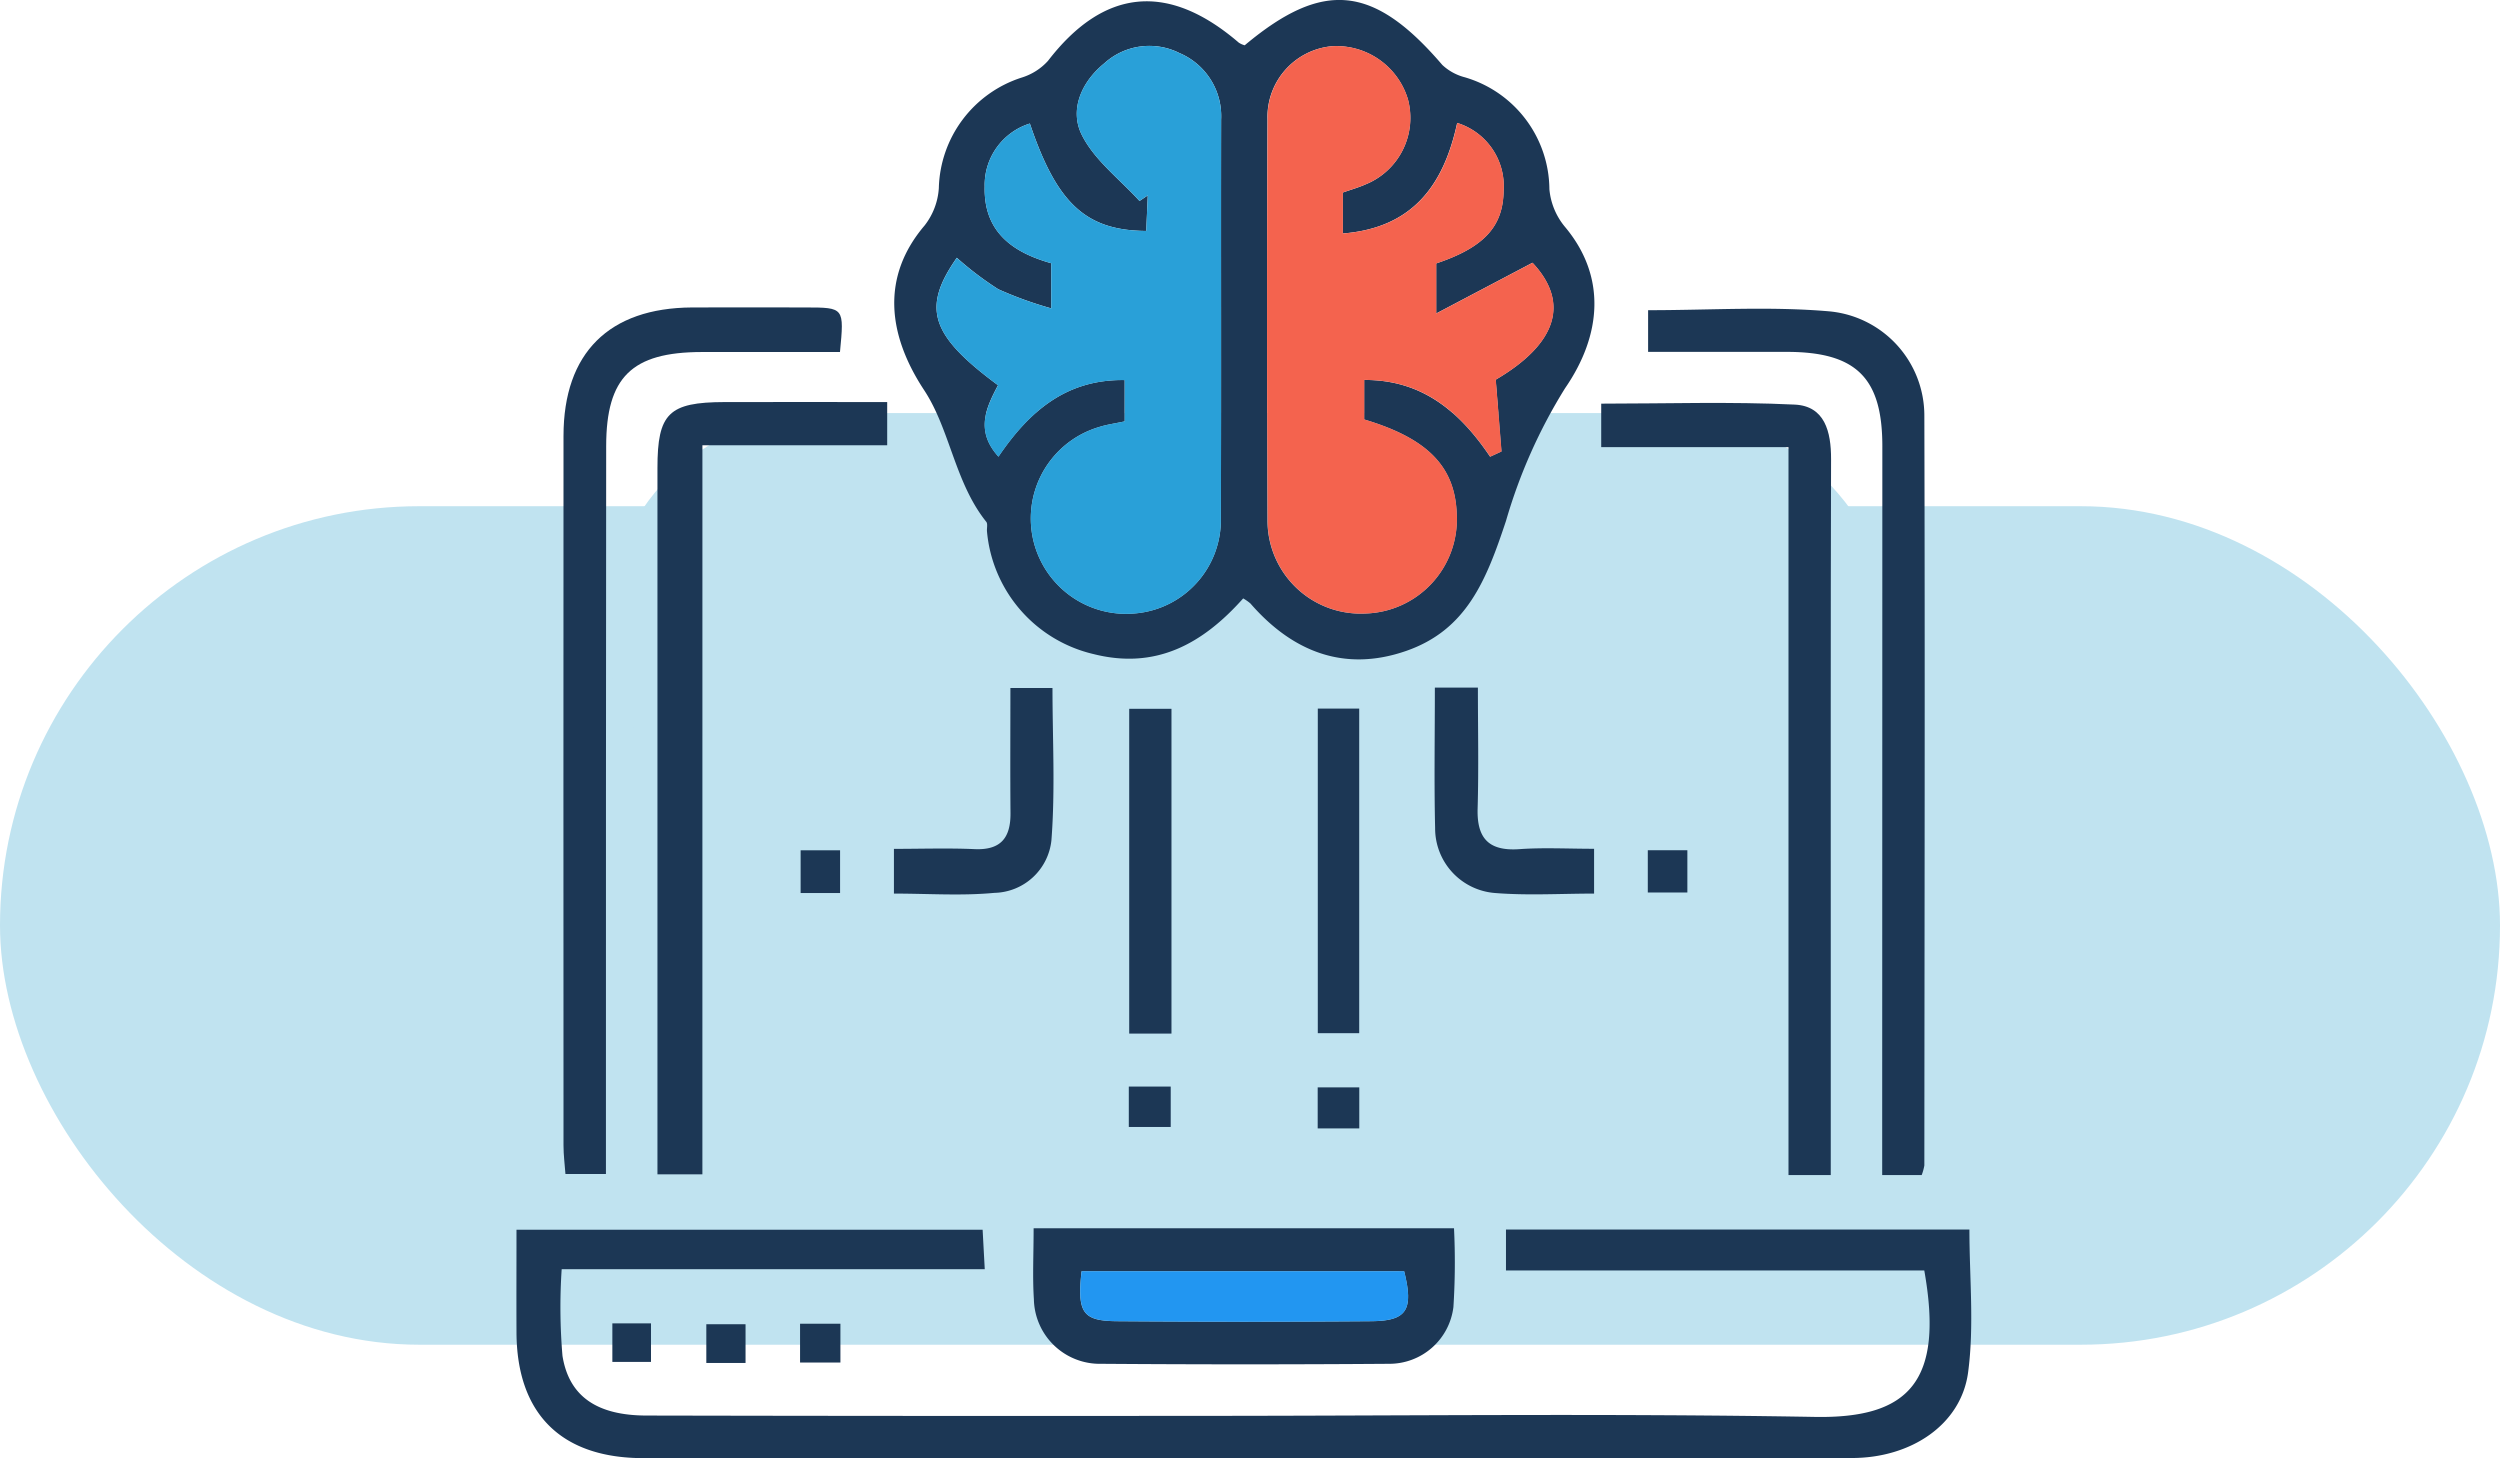 <svg xmlns="http://www.w3.org/2000/svg" xmlns:xlink="http://www.w3.org/1999/xlink" width="161" height="93.911" viewBox="0 0 161 93.911"><defs><style>.a{fill:none;}.b{fill:#c0e3f0;}.c{clip-path:url(#a);}.d{fill:#1c3755;}.e{fill:#29a0d8;}.f{fill:#f4634e;}.g{fill:#2296f1;}</style><clipPath id="a"><rect class="a" width="93.692" height="93.911"/></clipPath></defs><g transform="translate(-240 -752.4)"><rect class="b" width="161" height="54" rx="27" transform="translate(240 785)"/><rect class="b" width="83" height="28" rx="14" transform="translate(279 779)"/><g transform="translate(273.257 752.4)"><g class="c"><path class="d" d="M78.621,38.536c-2.641,2.965-5.65,4.585-9.615,3.592a8.932,8.932,0,0,1-6.884-7.89c-.023-.214.061-.5-.048-.635-2.025-2.526-2.33-5.942-4-8.477-2.371-3.6-2.766-7.318.026-10.6a4.354,4.354,0,0,0,.92-2.413A7.679,7.679,0,0,1,64.342,5a3.78,3.78,0,0,0,1.706-1.079c3.6-4.677,7.733-5.092,12.293-1.171a1.373,1.373,0,0,0,.377.167c5.059-4.237,8.3-3.9,12.728,1.267a3.343,3.343,0,0,0,1.439.791,7.568,7.568,0,0,1,5.455,7.21,4.4,4.4,0,0,0,.982,2.4c2.7,3.2,2.4,6.977.023,10.424a34.076,34.076,0,0,0-3.8,8.537c-1.27,3.823-2.529,7.022-6.44,8.377-3.971,1.376-7.313.052-10.016-3.057a3,3,0,0,0-.471-.33m-7.63-11.4c-.679.147-1.179.211-1.65.365a6.142,6.142,0,0,0,2.361,12,6.039,6.039,0,0,0,5.484-6.125c.03-8.556,0-17.112.017-25.668A4.413,4.413,0,0,0,74.51,3.414a4.311,4.311,0,0,0-4.834.664c-1.489,1.21-2.246,3.006-1.451,4.606.811,1.632,2.445,2.856,3.719,4.259l.532-.36c-.034.765-.067,1.531-.1,2.29-3.891-.024-5.758-1.772-7.493-6.917a4.146,4.146,0,0,0-2.91,4.074c-.071,2.975,1.9,4.252,4.287,4.923v2.906a24.24,24.24,0,0,1-3.41-1.232A20.883,20.883,0,0,1,60.177,16.6c-2.273,3.254-1.692,4.993,2.655,8.208-.762,1.449-1.485,2.929.028,4.6,2-2.946,4.388-4.994,8.13-4.933ZM92.4,7.915c-.87,4.017-2.871,6.761-7.366,7.122V12.4c.523-.185,1.01-.321,1.466-.525A4.624,4.624,0,0,0,89.225,6.39a4.813,4.813,0,0,0-4.9-3.412,4.573,4.573,0,0,0-4.142,4.687q-.046,12.93,0,25.862a6,6,0,0,0,6.267,5.985,6.07,6.07,0,0,0,5.922-6.357c-.09-3.086-1.845-4.91-5.962-6.141V24.47c3.736-.02,6.156,2.045,8.109,4.943l.733-.337c-.121-1.508-.242-3.018-.371-4.625,3.964-2.324,4.765-4.974,2.368-7.529l-6.2,3.266V16.965c3.084-1.038,4.318-2.373,4.341-4.716a4.254,4.254,0,0,0-3-4.334" transform="translate(-31.816 0)"/><path class="d" d="M90.666,185.356H63.728v-2.638H93.573c0,3.091.317,6.194-.084,9.2-.45,3.371-3.675,5.513-7.477,5.516q-23.721.023-47.443.008-15.2,0-30.407,0c-5.278-.008-8.13-2.853-8.157-8.082-.01-2.146,0-4.293,0-6.629H30.024c.04.745.08,1.495.137,2.545H2.915a37.111,37.111,0,0,0,.052,5.581c.422,2.628,2.246,3.835,5.4,3.842q17.79.038,35.581.02c13.226,0,26.455-.166,39.677.068,6.128.108,8.3-2.35,7.042-9.43" transform="translate(0 -103.538)"/><path class="d" d="M24.794,48.55c-3.046,0-5.979-.005-8.913,0-4.494.009-6.141,1.616-6.145,6.052Q9.717,76.812,9.72,99.02c0,.777,0,1.555,0,2.467H7.113c-.042-.59-.125-1.211-.125-1.832q-.01-22.856,0-45.713c.005-5.332,2.929-8.231,8.274-8.262,2.444-.014,4.887,0,7.331,0,2.474.005,2.474.007,2.2,2.868" transform="translate(-3.955 -25.88)"/><path class="d" d="M185.8,101.674h-2.542V98.057q.007-21.663.01-43.326c0-4.413-1.69-6.069-6.15-6.072-2.934,0-5.868,0-8.935,0V45.975c3.982,0,7.857-.258,11.68.075a6.744,6.744,0,0,1,6.11,6.718c.045,16.094.01,32.19,0,48.285a3.35,3.35,0,0,1-.171.62" transform="translate(-95.302 -25.998)"/><path class="d" d="M23.853,109.48H20.959V93.923q0-14.967,0-29.934c0-3.519.727-4.237,4.324-4.245,3.433-.009,6.865,0,10.471,0v2.781h-11.9Z" transform="translate(-11.876 -33.851)"/><path class="d" d="M176,109.608h-2.726V62.727H161.213v-2.8c4.18,0,8.33-.137,12.463.061,1.937.093,2.345,1.743,2.34,3.513-.032,11-.019,22-.02,33,0,4.3,0,8.6,0,13.1" transform="translate(-91.352 -33.932)"/><path class="d" d="M76.83,182.534H103.9a45.285,45.285,0,0,1-.038,5.072,4.158,4.158,0,0,1-4.148,3.657q-9.263.068-18.527,0a4.245,4.245,0,0,1-4.343-4.162c-.093-1.428-.017-2.867-.017-4.566m3.086,2.768c-.29,2.664.063,3.2,2.275,3.218q8.194.062,16.388,0c2.3-.02,2.731-.736,2.114-3.215Z" transform="translate(-43.519 -103.434)"/><rect class="d" width="2.722" height="20.916" transform="translate(39.464 45.647)"/><rect class="d" width="2.667" height="20.904" transform="translate(51.609 45.633)"/><path class="d" d="M56.1,115.475V112.6c1.785,0,3.492-.059,5.192.017s2.329-.738,2.315-2.326c-.023-2.639-.006-5.277-.006-8.049h2.71c0,3.266.184,6.555-.069,9.811a3.779,3.779,0,0,1-3.677,3.381c-2.114.2-4.263.046-6.465.046" transform="translate(-31.788 -57.933)"/><path class="d" d="M136.466,102.187h2.772c0,2.672.056,5.234-.018,7.792-.056,1.944.743,2.75,2.7,2.611,1.556-.11,3.127-.023,4.8-.023v2.885c-2.123,0-4.263.133-6.38-.037a4.177,4.177,0,0,1-3.857-4.18c-.069-2.934-.017-5.871-.017-9.049" transform="translate(-77.318 -57.905)"/><rect class="d" width="2.541" height="2.752" transform="translate(18.303 54.759)"/><rect class="d" width="2.548" height="2.722" transform="translate(72.861 54.755)"/><rect class="d" width="2.699" height="2.602" transform="translate(39.438 69.975)"/><rect class="d" width="2.679" height="2.643" transform="translate(51.602 70.027)"/><rect class="d" width="2.599" height="2.499" transform="translate(18.267 85.248)"/><rect class="d" width="2.526" height="2.494" transform="translate(12.23 85.281)"/><rect class="d" width="2.488" height="2.482" transform="translate(6.179 85.225)"/><path class="e" d="M74.554,31V28.341c-3.742-.061-6.131,1.988-8.13,4.934-1.513-1.672-.79-3.152-.028-4.6-4.347-3.215-4.928-4.954-2.655-8.208a20.883,20.883,0,0,0,2.672,2.022,24.177,24.177,0,0,0,3.409,1.233V20.814c-2.39-.672-4.359-1.948-4.287-4.923a4.147,4.147,0,0,1,2.91-4.074c1.736,5.145,3.6,6.892,7.493,6.917.033-.759.067-1.525.1-2.289l-.532.359c-1.274-1.4-2.908-2.627-3.719-4.258-.8-1.6-.038-3.4,1.452-4.606a4.311,4.311,0,0,1,4.833-.664,4.411,4.411,0,0,1,2.692,4.293c-.016,8.556.013,17.112-.017,25.668a6.038,6.038,0,0,1-5.484,6.125,6.142,6.142,0,0,1-2.361-12c.471-.154.972-.218,1.65-.365" transform="translate(-35.379 -3.861)"/><path class="f" d="M123.793,11.777a4.254,4.254,0,0,1,3,4.334c-.023,2.344-1.257,3.678-4.341,4.716v3.222l6.2-3.266c2.4,2.555,1.6,5.205-2.368,7.529.129,1.607.25,3.117.371,4.625l-.733.337c-1.954-2.9-4.373-4.963-8.109-4.943v2.544c4.118,1.231,5.872,3.055,5.962,6.141a6.07,6.07,0,0,1-5.922,6.357,6,6,0,0,1-6.267-5.985q-.07-12.931,0-25.862a4.573,4.573,0,0,1,4.142-4.687,4.813,4.813,0,0,1,4.9,3.412,4.624,4.624,0,0,1-2.726,5.482c-.456.2-.944.34-1.466.525V18.9c4.5-.361,6.5-3.105,7.366-7.122" transform="translate(-63.21 -3.862)"/><path class="g" d="M83.876,188.922h20.777c.617,2.479.187,3.2-2.114,3.215q-8.194.072-16.388,0c-2.212-.017-2.565-.553-2.275-3.218" transform="translate(-47.479 -107.053)"/></g></g></g></svg>